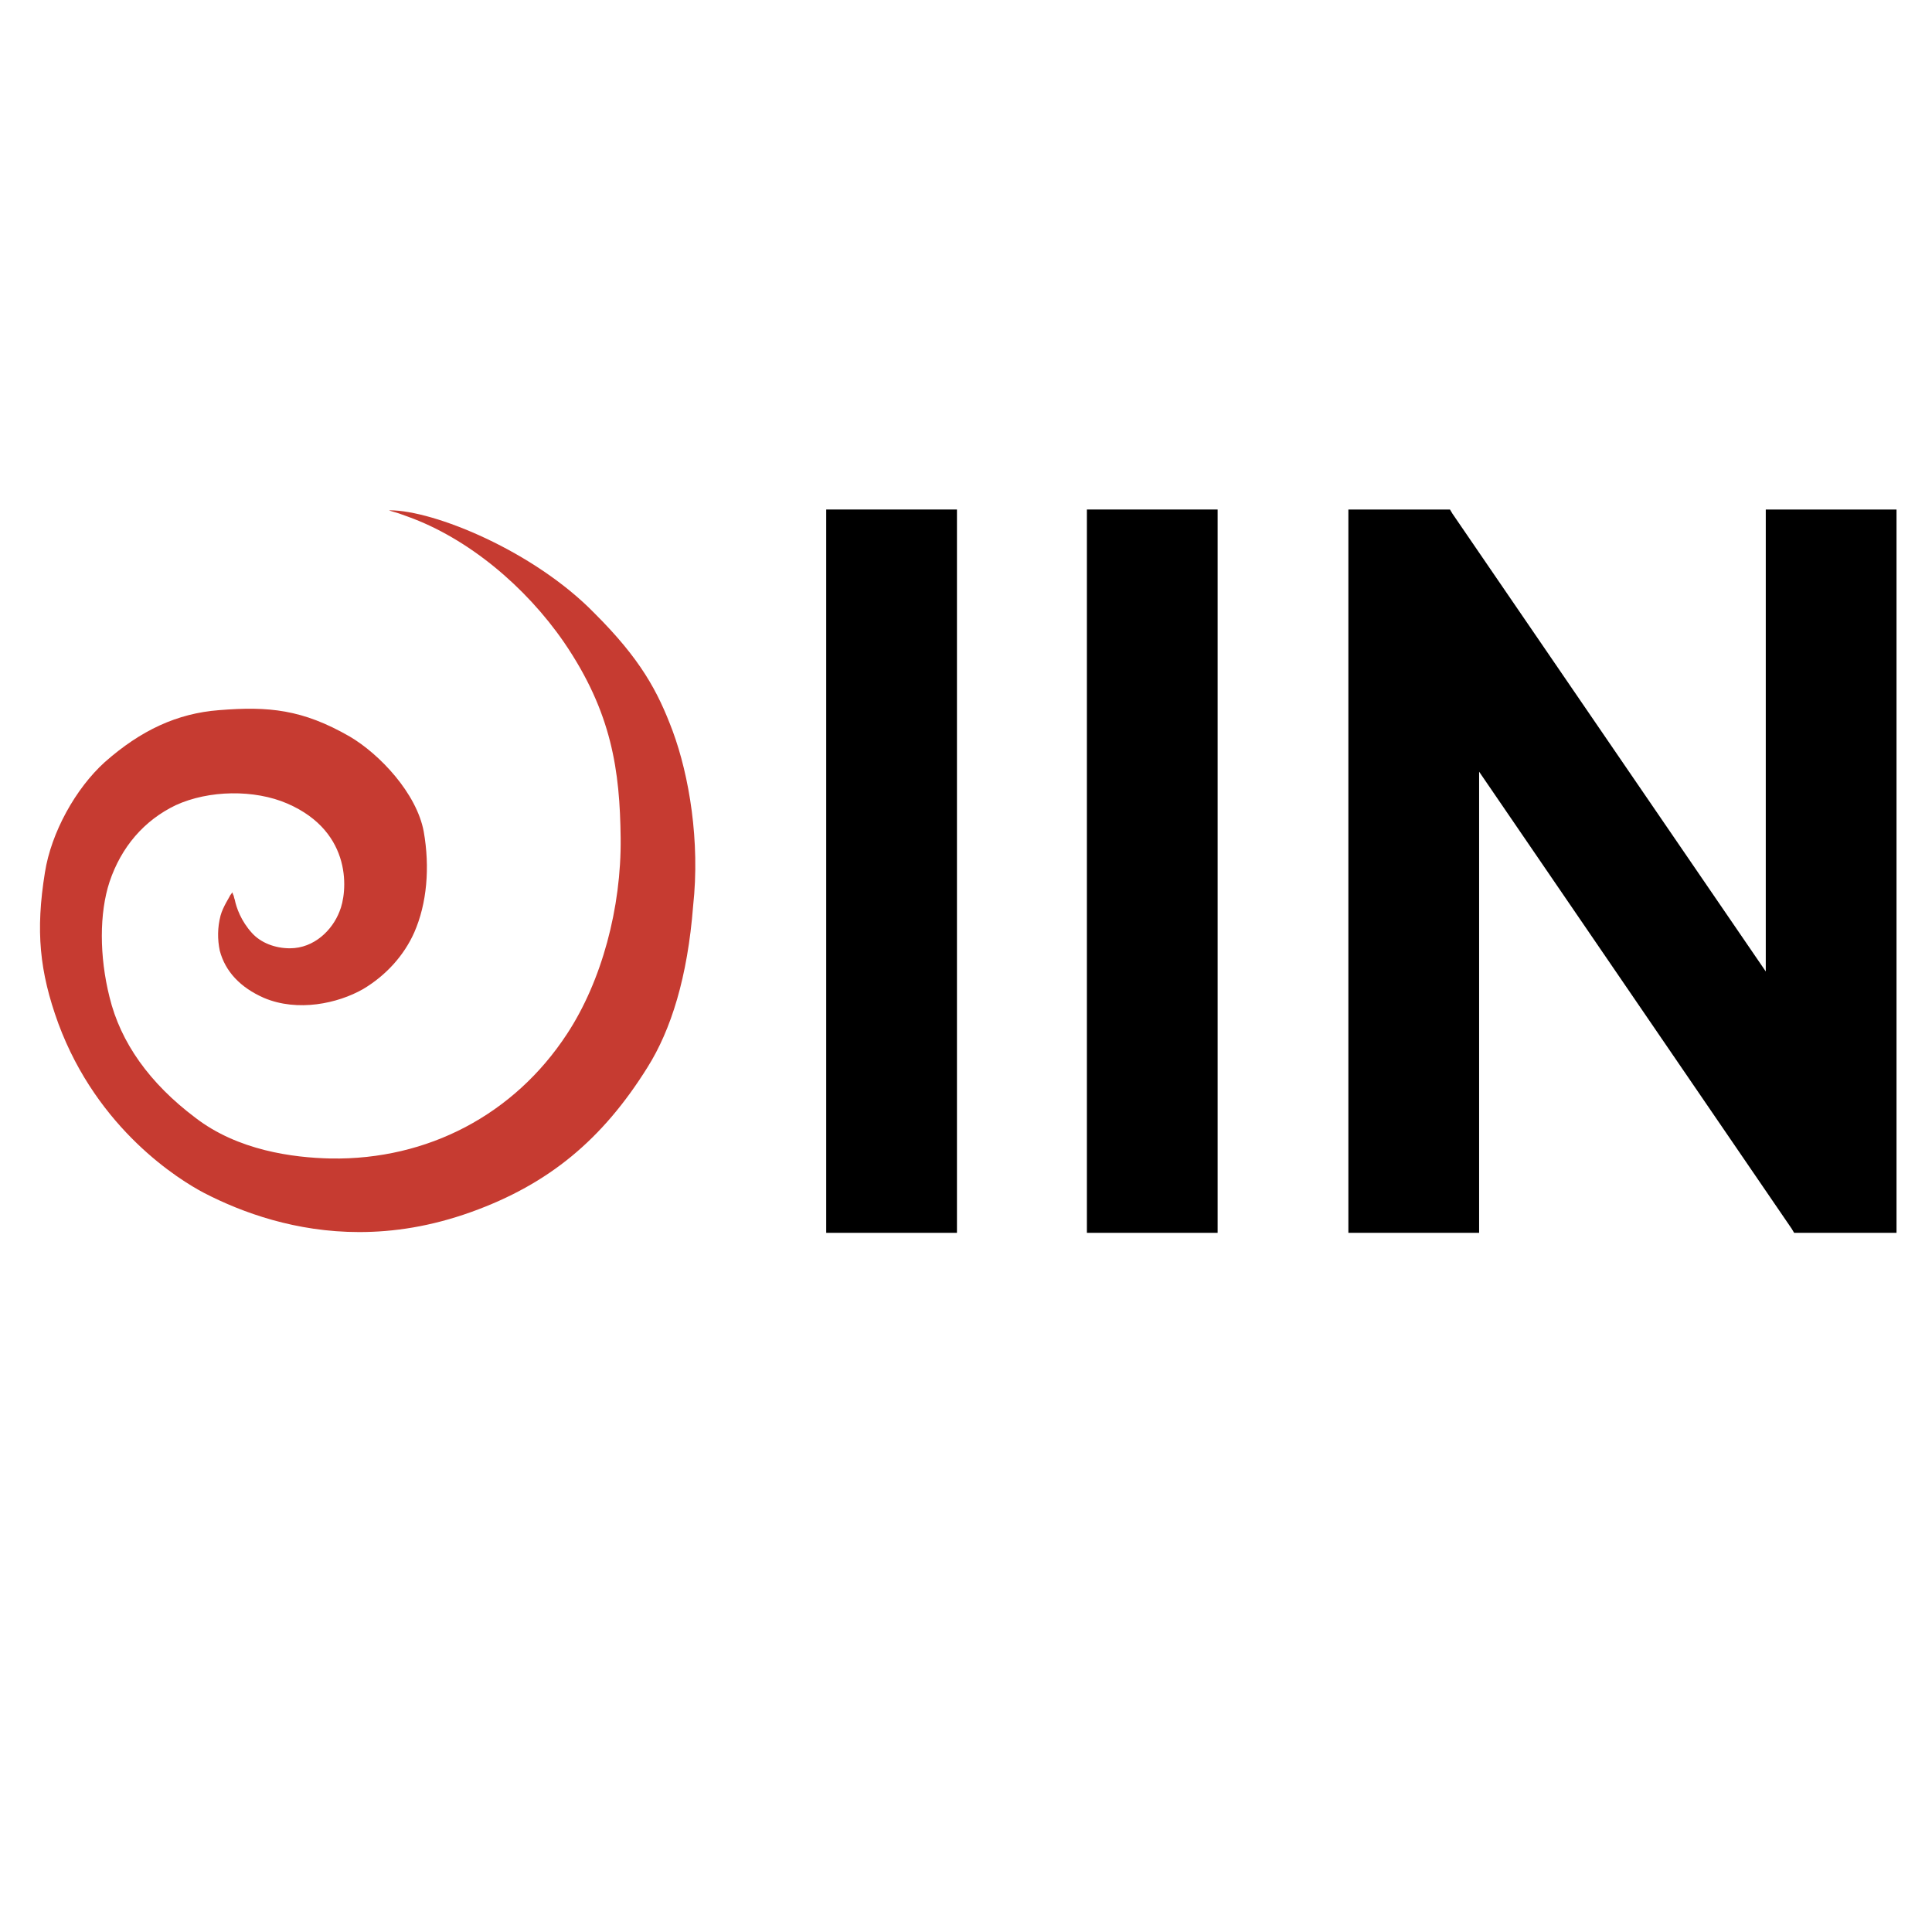 <?xml version="1.0" encoding="UTF-8"?>
<svg id="Layer_1" xmlns="http://www.w3.org/2000/svg" width="1080" height="1080" viewBox="0 0 1080 1080">
  <defs>
    <style>
      .cls-1 {
        fill: #c63b31;
      }
    </style>
  </defs>
  <path class="cls-1" d="M376,408.58c-8.36-22.34-18.05-40.21-43.58-65.68-33.9-34.85-89.81-57.63-114.47-57.63h-.44c.88.45,1.32.45,2.64.89,1.76.45,3.08.89,7.93,2.68,33.46,12.06,65.6,38.87,87.17,70.15,26.86,39.32,31.26,71.93,31.7,109.46.44,38.87-10.57,79.97-29.94,109.46-29.5,45.13-77.93,70.59-132.08,69.7-21.13-.45-51.95-4.47-75.72-22.79-25.53-19.21-41.82-42-47.99-67.47-5.72-22.79-5.72-46.91,0-64.34,6.6-19.66,19.37-34.4,36.98-42.89,18.49-8.49,44.03-8.93,62.52-.89,36.98,16.08,33.46,50.04,29.06,60.32-3.96,10.28-14.09,20.55-27.74,20.55-8.36,0-16.29-3.13-21.13-8.49-6.16-6.7-8.81-14.3-9.69-18.76-.44-.89-.44-2.23-.88-2.68l-.44-1.34-1.32,1.79c0,.45-3.96,6.26-5.28,11.17-1.76,6.7-1.76,13.4-.44,19.66,3.08,11.62,11.45,20.55,24.65,26.36,18.93,8.04,41.38,3.13,55.47-4.91,12.77-7.6,22.89-18.77,28.62-31.72,7.04-16.08,8.81-36.19,5.28-56.29-3.96-21.45-24.66-43.34-41.38-53.17-26.42-15.19-45.35-16.98-73.08-14.74-23.33,1.79-43.59,11.17-63.84,29.04-16.29,14.74-29.94,39.32-33.46,61.66-5.28,32.62-3.08,55.4,7.48,84.44,22.01,59.42,67.8,87.57,81.45,94.72,21.57,11.17,51.51,21.89,86.73,21.89,19.37,0,40.06-3.13,62.52-11.17,43.58-15.64,73.52-40.66,98.62-80.87,13.21-21,22.45-50.49,25.54-90.25,3.96-36.19-2.2-72.83-11.45-97.84Z"/>
  <path d="M466.7,284.82h-4.84v404.34h73.08v-404.34h-68.24Z"/>
  <path d="M612.42,284.82h-4.84v404.34h73.08v-404.34h-68.24Z"/>
  <path d="M1055.76,284.82h-68.68v258.24l-175.22-256.01-1.32-2.23h-56.79v404.34h73.08v-257.79l174.78,255.56,1.32,2.23h57.23v-404.34h-4.4Z"/>
</svg>